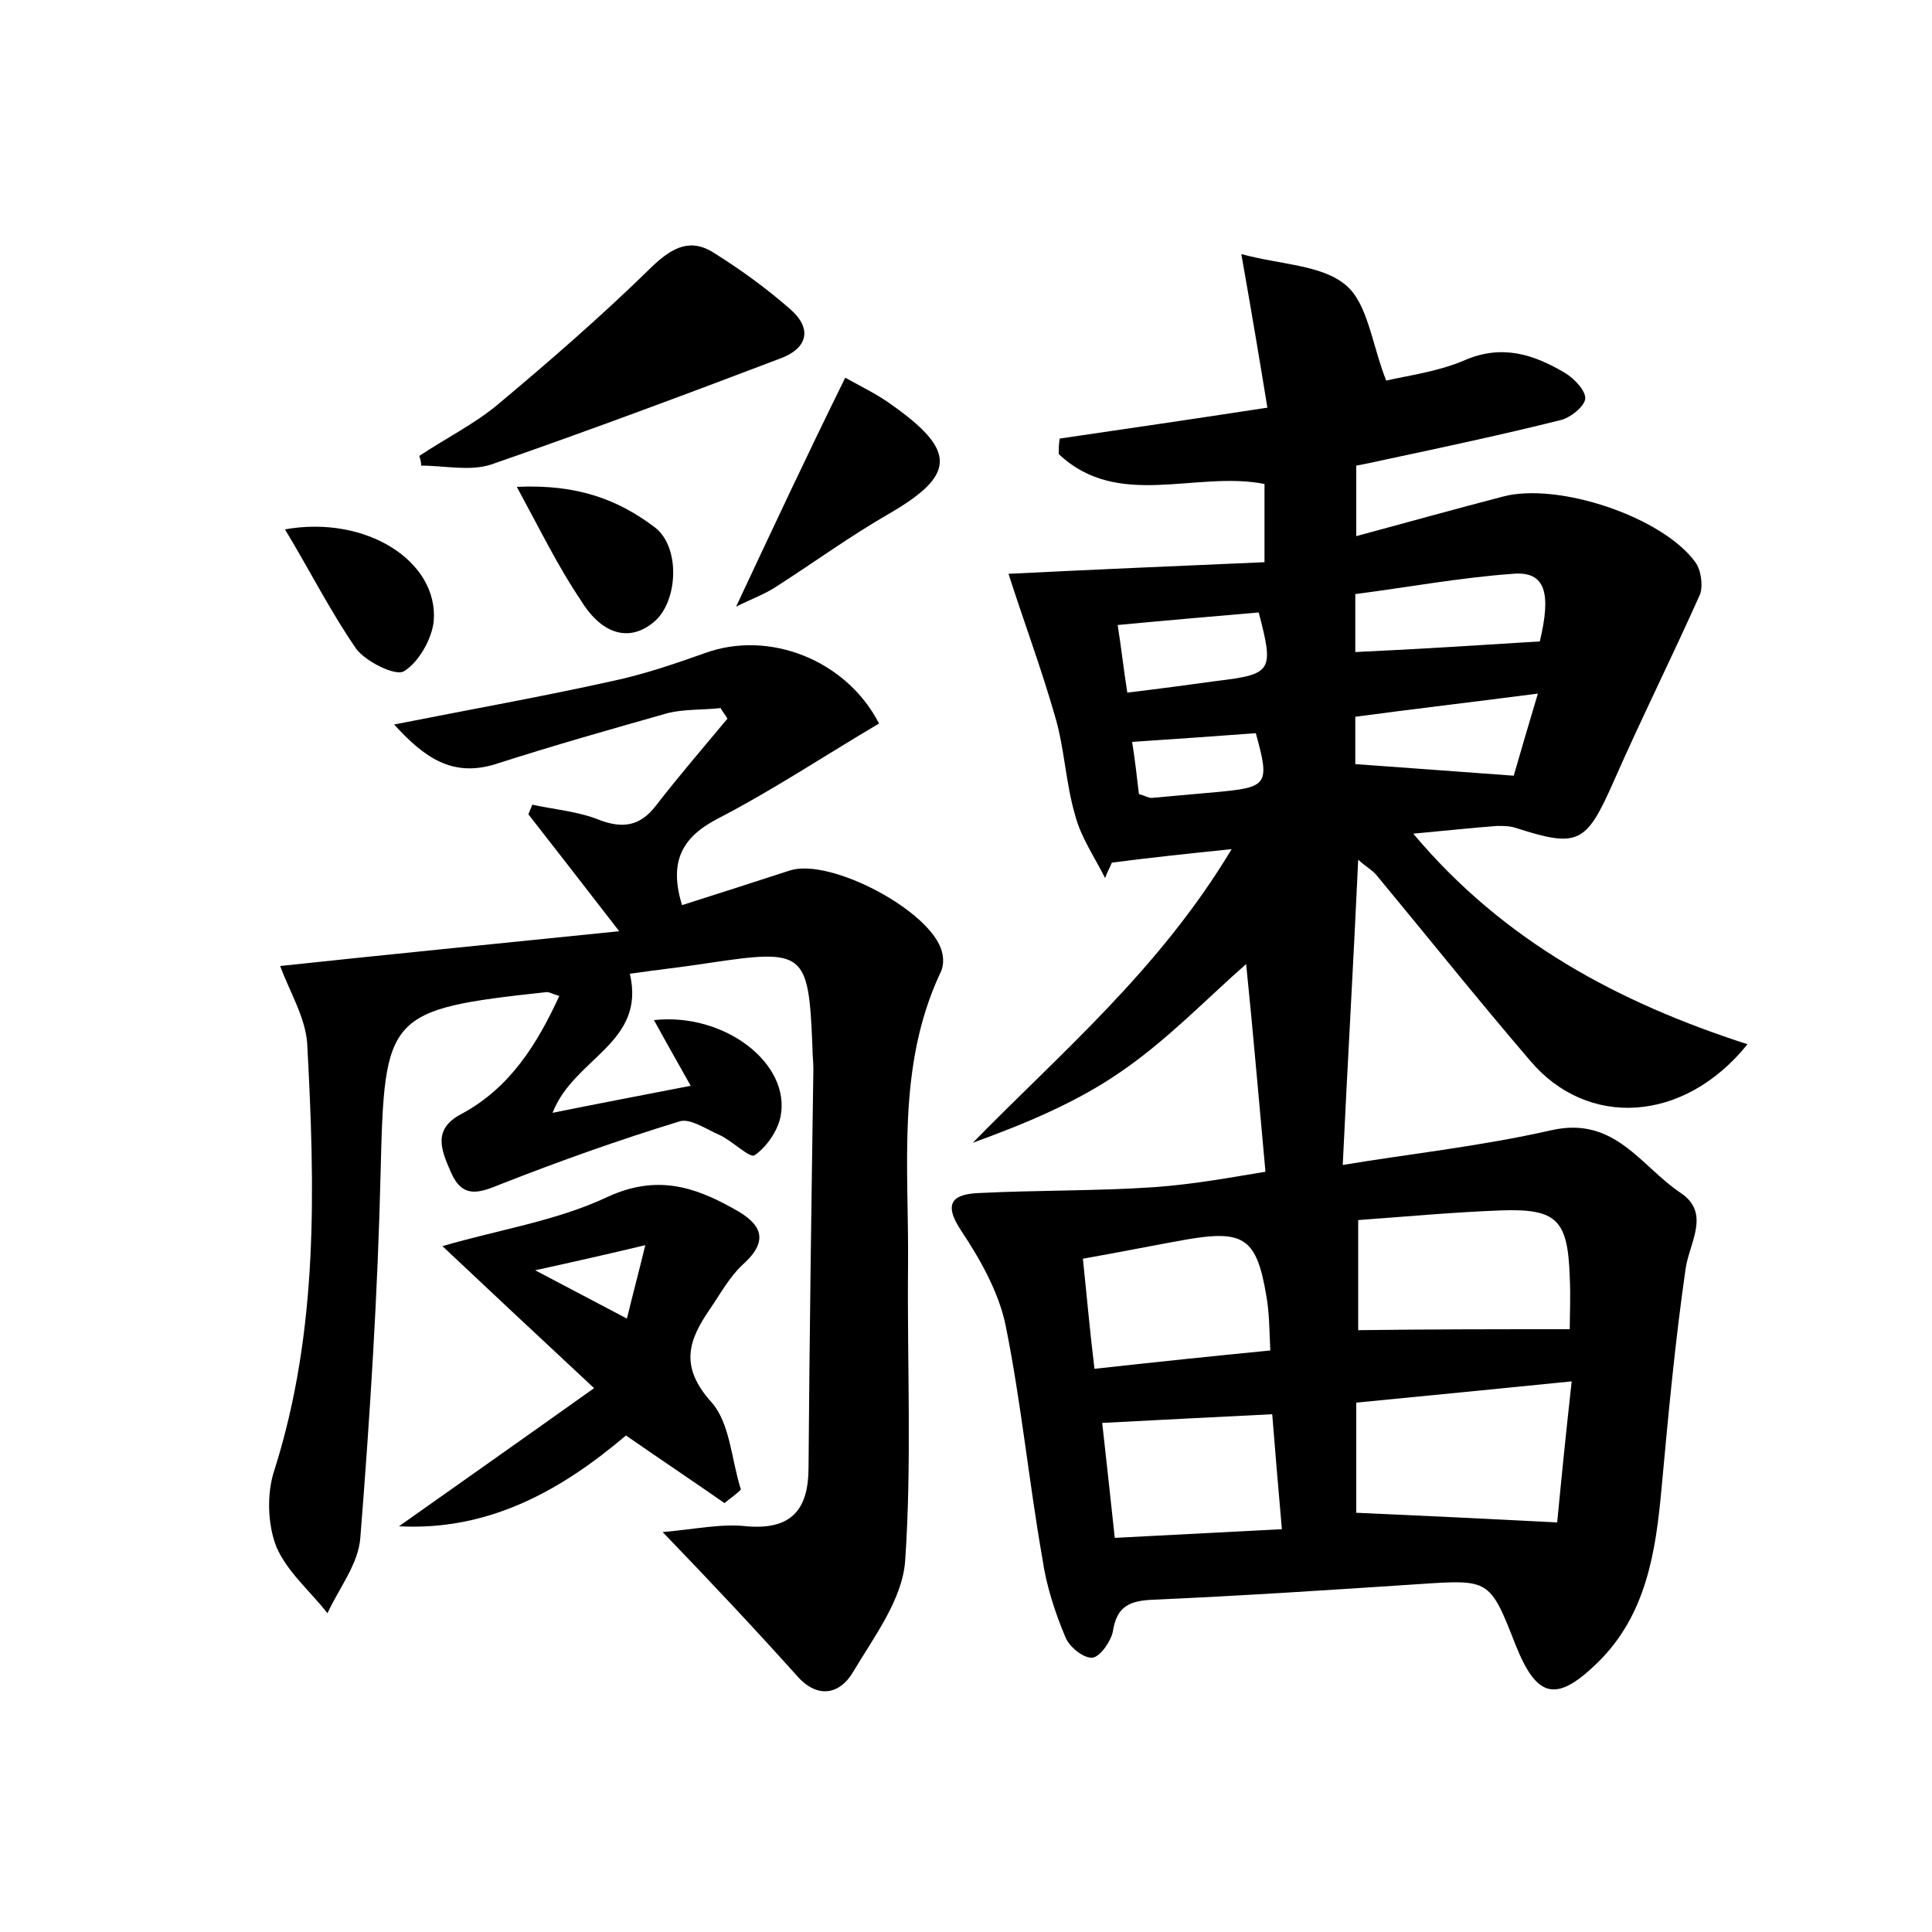 <?xml version="1.0" encoding="utf-8"?>
<!-- Generator: Adobe Illustrator 22.0.0, SVG Export Plug-In . SVG Version: 6.00 Build 0)  -->
<svg version="1.1" id="图层_1" xmlns="http://www.w3.org/2000/svg" xmlns:xlink="http://www.w3.org/1999/xlink" x="0px" y="0px"
	 viewBox="0 0 200 200" style="enable-background:new 0 0 200 200;" xml:space="preserve">
<style type="text/css">
	.st0{fill:#FFFFFF;}
</style>
<g>
	
	<path d="M139,120.6c6.5-1.1,14.1-1.9,21.6-3.6c6.6-1.5,9.3,3.8,13.4,6.5c3.1,2.1,0.9,5.1,0.5,7.8c-1.1,7.6-1.8,15.2-2.5,22.8
		c-0.6,6.6-1.6,13.1-6.6,18c-4.3,4.2-6.3,3.7-8.5-1.8c-2.7-6.9-2.7-6.8-10.2-6.3c-9.1,0.6-18.2,1.2-27.3,1.6
		c-2.5,0.1-3.8,0.7-4.2,3.3c-0.2,1-1.3,2.6-2.1,2.7c-0.9,0.1-2.4-1.1-2.8-2.1c-1.1-2.6-2-5.4-2.4-8.2c-1.4-8-2.2-16.2-3.8-24.1
		c-0.7-3.4-2.6-6.8-4.6-9.8c-2-3-0.7-3.8,1.9-3.9c6-0.3,12-0.2,18-0.6c4.3-0.3,8.5-1.1,11.6-1.6c-0.7-7.6-1.3-14.7-2-21.5
		c-4,3.5-8.1,7.8-12.9,11.1c-4.6,3.2-9.9,5.4-15.4,7.4c9.2-9.4,19.3-17.9,26.8-30.4c-4.8,0.5-8.6,0.9-12.4,1.4
		c-0.2,0.5-0.5,1-0.7,1.6c-1.1-2.2-2.5-4.2-3.1-6.5c-1-3.4-1.1-7-2.1-10.3c-1.4-4.9-3.2-9.7-4.8-14.7c8-0.4,17.2-0.8,26.5-1.2
		c0-3.2,0-5.5,0-8.1c-7.1-1.4-15.2,2.7-21.3-3.1c0-0.5,0-1,0.1-1.6c6.8-1,13.7-2,21.5-3.2c-0.8-4.9-1.6-9.7-2.7-15.9
		c4,1.1,8.3,1.1,10.8,3.2c2.3,1.9,2.7,6.1,4.2,9.9c2.1-0.5,5.3-0.9,8.1-2.1c3.9-1.7,7.2-0.6,10.4,1.3c1,0.6,2.2,1.9,2.1,2.7
		c-0.1,0.8-1.6,2-2.6,2.2c-6,1.5-12.1,2.8-18.2,4.1c-0.9,0.2-1.8,0.4-2.9,0.6c0,2.4,0,4.6,0,7.3c5.2-1.4,10.2-2.8,15.2-4.1
		c5.7-1.5,16.5,2.1,19.9,6.8c0.6,0.8,0.8,2.4,0.5,3.3c-2.9,6.5-6.1,12.9-9,19.5c-2.8,6.3-3.6,6.8-10.1,4.7c-0.6-0.2-1.3-0.2-1.9-0.2
		c-2.7,0.2-5.4,0.5-8.7,0.8c9.4,11.2,21.3,17.5,34.6,21.8c-6.6,8.2-16.6,8.7-22.5,1.7c-5.4-6.3-10.6-12.8-15.9-19.2
		c-0.4-0.5-1-0.8-1.9-1.6C140.1,99.9,139.5,110,139,120.6z M161.2,157.6c0.4-4.2,0.9-9.2,1.5-14.6c-8,0.8-15.1,1.5-22.3,2.2
		c0,4.2,0,7.9,0,11.4C147.1,156.9,153.5,157.2,161.2,157.6z M162.5,137.6c0-1.3,0.1-3.4,0-5.4c-0.2-5.9-1.3-7.1-7.1-6.9
		c-5.3,0.2-10.5,0.7-14.8,1c0,4.1,0,8,0,11.4C147.9,137.6,154.9,137.6,162.5,137.6z M113.3,141.7c6.3-0.7,12.1-1.3,18.2-1.9
		c-0.1-2.2-0.1-3.9-0.4-5.6c-1-6-2.3-6.9-8.2-5.9c-3.4,0.6-6.8,1.3-10.8,2C112.5,134.1,112.8,137.6,113.3,141.7z M115.4,159.2
		c5.7-0.3,11.4-0.6,17.3-0.9c-0.4-4.5-0.7-8.2-1-11.9c-6.2,0.3-11.7,0.6-17.6,0.9C114.5,150.9,114.9,154.5,115.4,159.2z M159.4,66.4
		c1.2-5,0.6-7.3-2.8-7c-5.5,0.4-10.9,1.4-16.3,2.1c0,2.6,0,4.4,0,6C146.8,67.2,153,66.8,159.4,66.4z M140.3,79.1
		c5.7,0.4,10.8,0.8,16.4,1.2c0.6-2.1,1.4-4.8,2.5-8.5c-6.9,0.9-13,1.6-18.9,2.4C140.3,76.4,140.3,78,140.3,79.1z M115.7,64.7
		c0.4,2.5,0.6,4.5,1,7c3.3-0.4,6.3-0.8,9.2-1.2c5.8-0.7,6-1,4.4-7.1C125.7,63.8,121,64.2,115.7,64.7z M117.9,82.2
		c0.7,0.2,1,0.4,1.3,0.4c2.2-0.2,4.4-0.4,6.7-0.6c5.3-0.5,5.6-0.7,4.1-6.1c-4.1,0.3-8.2,0.6-12.8,0.9
		C117.5,78.7,117.7,80.5,117.9,82.2z"/>
	<path d="M68.6,158.6c3.4-0.3,6.1-0.9,8.7-0.6c4.7,0.4,6.4-1.8,6.4-6.1c0.1-13.7,0.3-27.5,0.5-41.2c0-0.8-0.1-1.6-0.1-2.4
		c-0.4-9.8-0.8-10.1-10.8-8.6c-2.6,0.4-5.3,0.7-8.1,1.1c1.7,7.2-5.8,8.7-8,14.4c4.9-1,9.2-1.8,14.3-2.8c-1.4-2.5-2.6-4.6-3.8-6.8
		c7.3-0.8,14.2,4.5,13.1,10c-0.3,1.5-1.5,3.2-2.7,4c-0.5,0.3-2.3-1.5-3.6-2.1c-1.4-0.6-3.1-1.8-4.2-1.4c-6.2,1.9-12.4,4.1-18.5,6.5
		c-2.2,0.9-3.9,1.5-5.1-1.2c-1-2.3-2-4.5,1.1-6.1c5-2.7,7.8-7.2,10.1-12.2c-0.7-0.2-1-0.4-1.3-0.4c-16.6,1.8-16.8,2.3-17.2,18.7
		c-0.3,12.6-1.1,25.2-2.1,37.8c-0.2,2.7-2.2,5.2-3.4,7.8c-1.8-2.3-4.2-4.3-5.3-6.9c-0.9-2.3-1-5.5-0.2-7.9
		c4.6-14.5,4.2-29.3,3.4-44.2c-0.2-2.7-1.8-5.3-2.8-8c11.2-1.2,22.4-2.3,35.1-3.6c-3.7-4.8-6.6-8.5-9.4-12.1c0.1-0.3,0.3-0.7,0.4-1
		c2.3,0.5,4.8,0.7,7,1.6c2.4,0.9,4.2,0.6,5.8-1.5c2.4-3.1,4.9-6,7.4-9c-0.2-0.4-0.5-0.7-0.7-1.1c-1.8,0.2-3.7,0.1-5.4,0.5
		c-6,1.7-12,3.4-17.9,5.3c-4.5,1.4-7.4-0.7-10.5-4.1c8.1-1.6,15.4-2.9,22.6-4.5c3.3-0.7,6.5-1.8,9.6-2.9c6.6-2.4,14.6,0.7,18,7.3
		c-5.6,3.3-11,6.9-16.8,9.9c-3.8,2-4.9,4.6-3.6,8.9c3.8-1.2,7.5-2.4,11.2-3.6c4.2-1.3,14.6,4.2,15.7,8.4c0.2,0.7,0.2,1.6-0.2,2.3
		c-4.5,9.7-3.2,20-3.3,30.2c-0.1,10.2,0.4,20.4-0.3,30.6c-0.3,4-3.2,7.8-5.4,11.5c-1.3,2.2-3.5,2.8-5.6,0.6
		C78.3,168.8,73.9,164.1,68.6,158.6z"/>
	<path d="M75,155.6c-3.3-2.3-6.6-4.5-10.2-7c-6.6,5.6-14.1,9.9-23.5,9.4c6.5-4.6,12.9-9.1,20.2-14.3c-5.8-5.4-10.6-9.9-15.7-14.7
		c5.8-1.7,11.8-2.6,17.1-5.1c5-2.3,8.9-1.1,13,1.2c2.8,1.5,3.9,3.2,1,5.8c-1.4,1.3-2.3,3-3.4,4.6c-2.2,3.2-3.2,5.9,0.1,9.6
		c2,2.2,2.1,6,3.1,9.1C76.2,154.7,75.6,155.1,75,155.6z M64.9,136.5c0.6-2.5,1.2-4.7,1.9-7.6c-4.2,1-7.3,1.7-11.4,2.6
		C59,133.4,61.5,134.7,64.9,136.5z"/>
	<path d="M43.4,47.2c2.7-1.8,5.7-3.3,8.1-5.3c5.5-4.6,10.9-9.3,16-14.3c2.2-2.1,4.1-3,6.6-1.3c2.7,1.7,5.3,3.6,7.7,5.7
		c2.4,2.1,1.7,4.1-1,5.1c-10,3.8-19.9,7.5-30,11c-2.2,0.7-4.8,0.1-7.2,0.1C43.6,47.8,43.5,47.5,43.4,47.2z"/>
	<path d="M87.5,39.1c1.6,0.9,3.3,1.7,4.8,2.8c6.8,4.8,6.6,7.3-0.3,11.3c-4,2.3-7.7,5-11.6,7.5c-1.2,0.8-2.6,1.3-4.2,2.1
		C80,54.7,83.5,47.2,87.5,39.1z"/>
	<path d="M53.5,50.4c6.4-0.3,10.6,1.4,14.3,4.2c2.6,2,2.4,7.4,0.1,9.6c-2.5,2.3-5.5,1.7-7.8-2.1C57.8,58.7,56,55,53.5,50.4z"/>
	<path d="M29.5,54.8c8.4-1.5,15.9,3.3,15.4,9.5c-0.2,1.9-1.6,4.3-3.1,5.2c-0.9,0.5-3.9-1-4.9-2.3C34.2,63.3,32.1,59.1,29.5,54.8z"/>
	
	
	
	
	
	
	
	
	
</g>
</svg>
